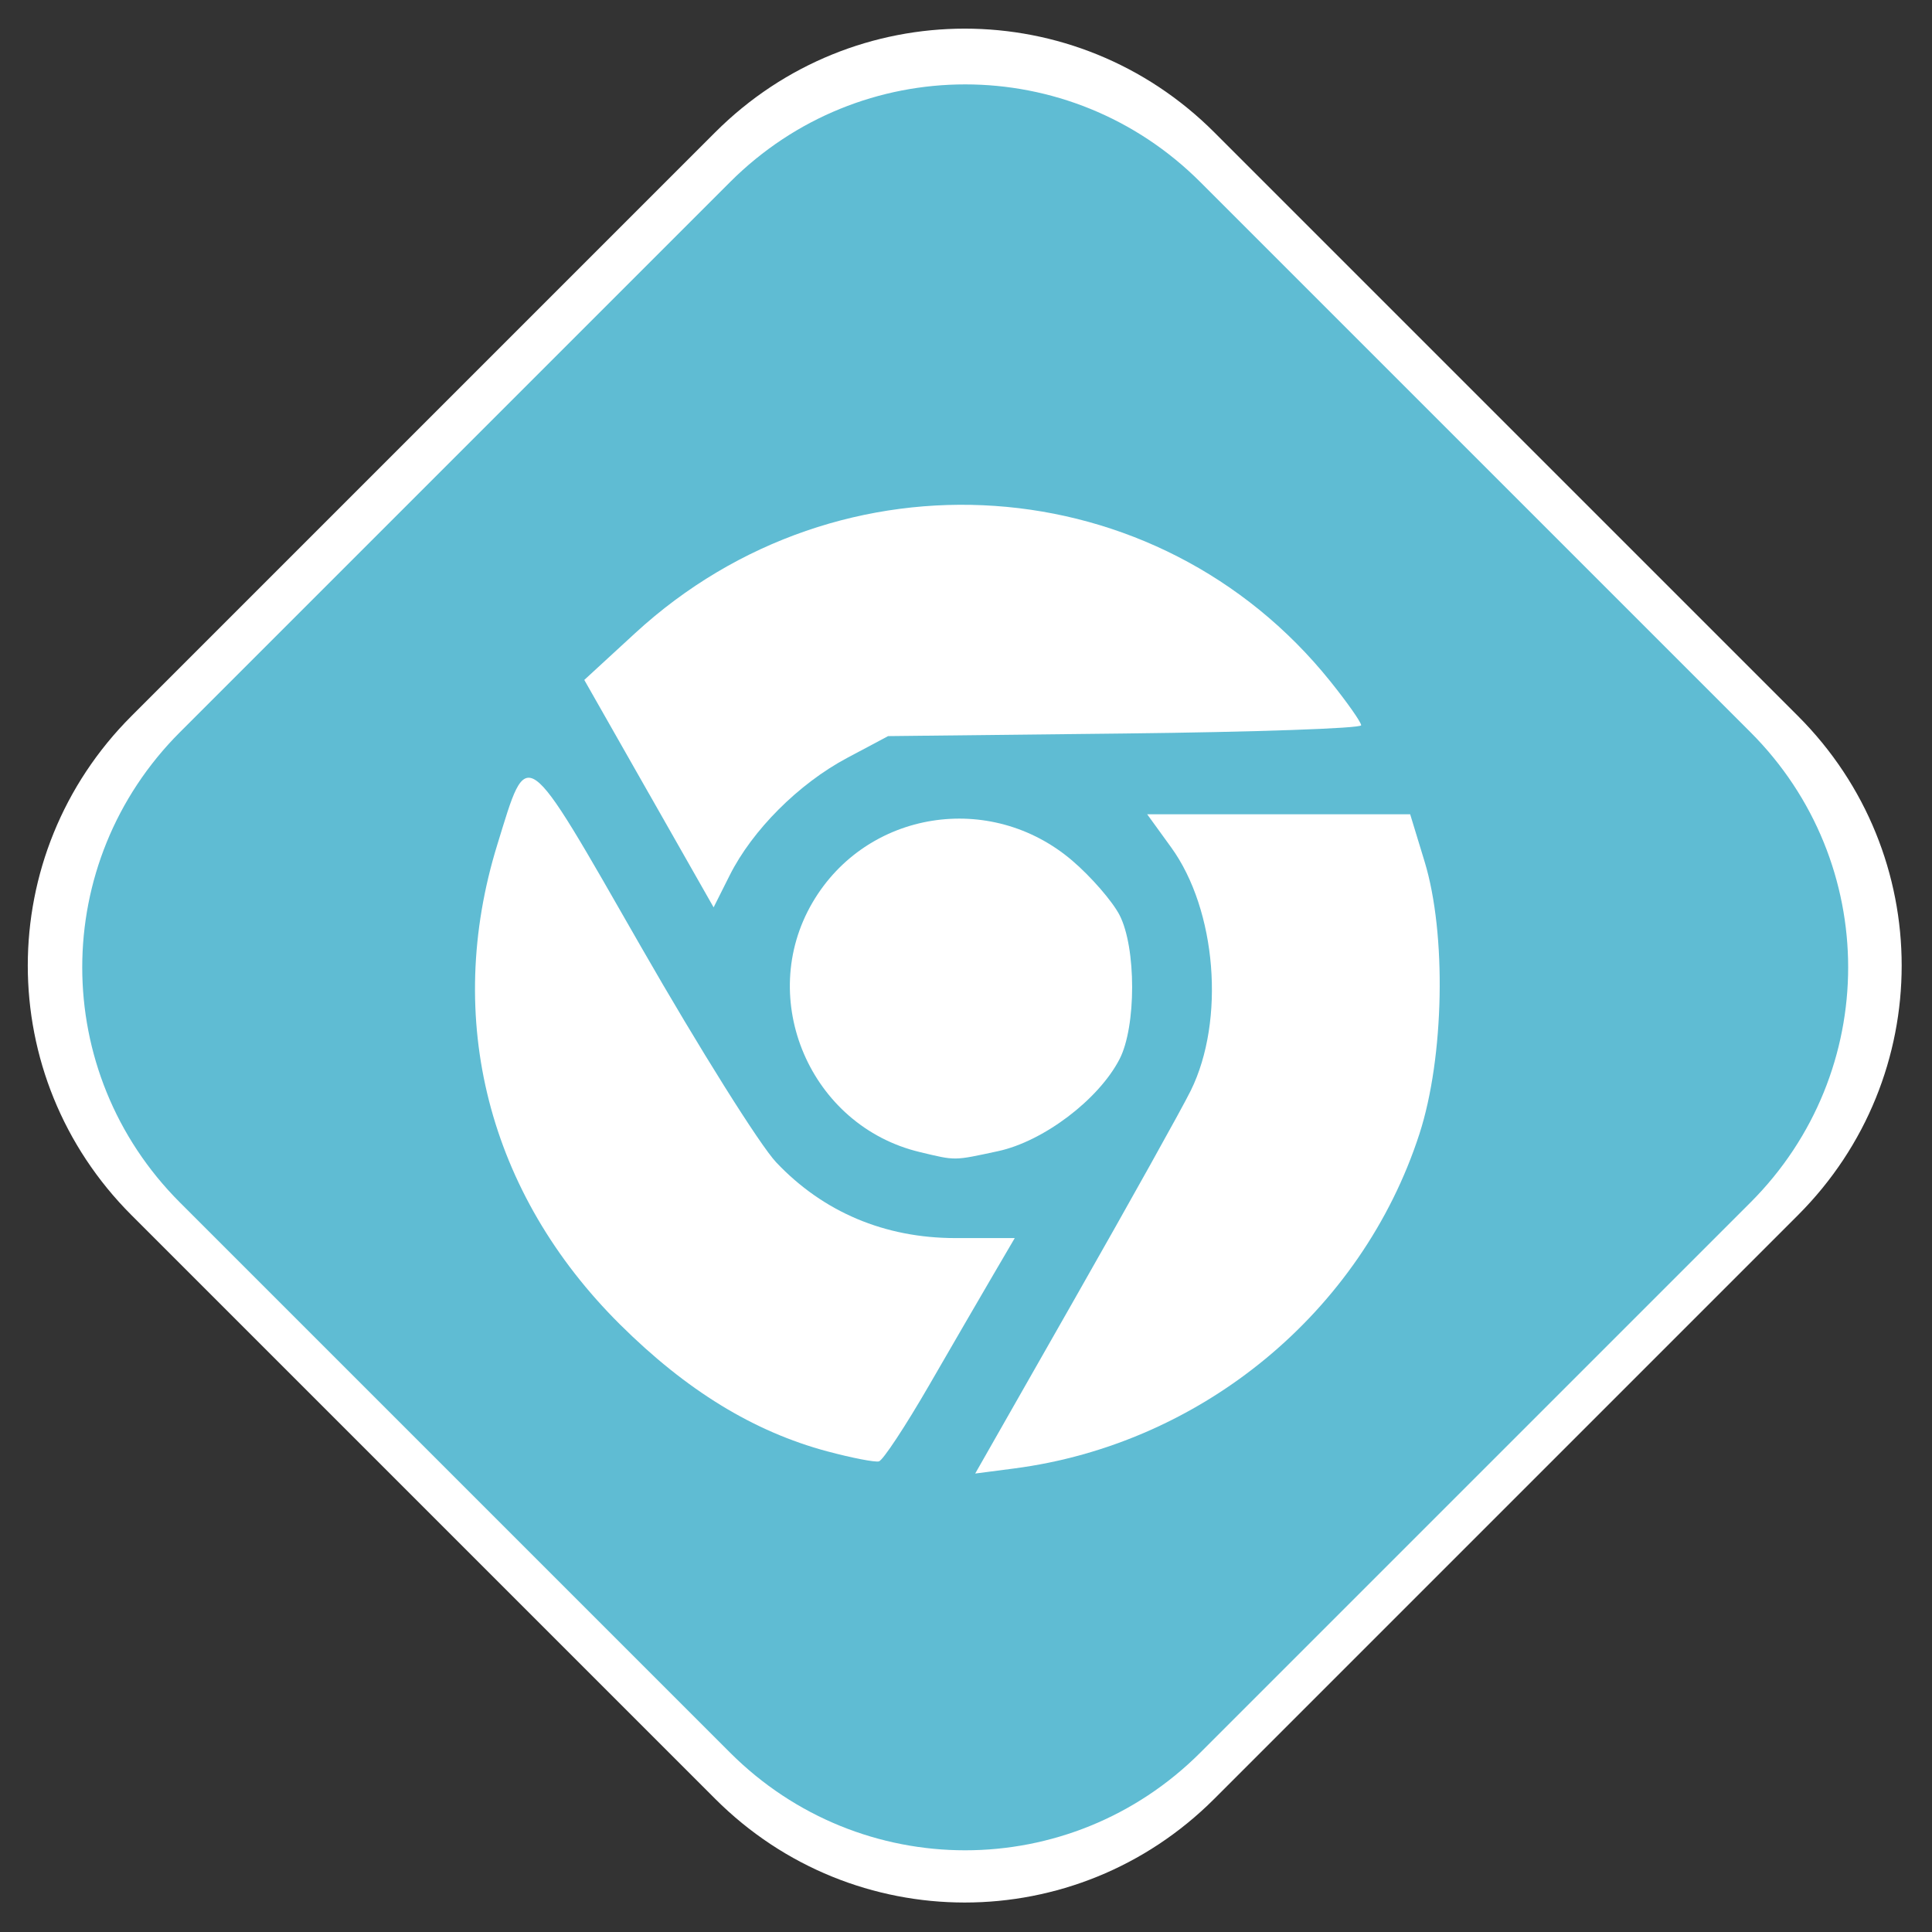 <?xml version="1.0" encoding="UTF-8" standalone="no"?>
<!-- Created with Inkscape (http://www.inkscape.org/) -->

<svg
   xmlns:dc="http://purl.org/dc/elements/1.1/"
   xmlns:cc="http://creativecommons.org/ns#"
   xmlns:rdf="http://www.w3.org/1999/02/22-rdf-syntax-ns#"
   xmlns:svg="http://www.w3.org/2000/svg"
   xmlns="http://www.w3.org/2000/svg"
   xmlns:sodipodi="http://sodipodi.sourceforge.net/DTD/sodipodi-0.dtd"
   xmlns:inkscape="http://www.inkscape.org/namespaces/inkscape"
   width="256"
   height="256"
   viewBox="0 0 256 256"
   id="svg2"
   version="1.1"
   inkscape:version="0.91 r13725"
   sodipodi:docname="chromium-browser.svg">
  <rect x="0" y="0" width="256" height="256" fill="#333333" stroke="none"/>
  <defs
     id="defs4" />
  <sodipodi:namedview
     id="base"
     pagecolor="#ffffff"
     bordercolor="#666666"
     borderopacity="1.0"
     inkscape:pageopacity="0.0"
     inkscape:pageshadow="2"
     inkscape:zoom="0.98994949"
     inkscape:cx="-10.611063"
     inkscape:cy="68.338591"
     inkscape:document-units="px"
     inkscape:current-layer="layer1"
     showgrid="false"
     units="px"
     inkscape:window-width="1366"
     inkscape:window-height="711"
     inkscape:window-x="0"
     inkscape:window-y="31"
     inkscape:window-maximized="1" />
  <g
     inkscape:label="Layer 1"
     inkscape:groupmode="layer"
     id="layer1"
     transform="translate(0,-796.362)">
    <rect
       style="fill:#5fbcd3;fill-rule:evenodd;stroke:#000000;stroke-width:0;stroke-linecap:butt;stroke-linejoin:miter;stroke-opacity:1;stroke-miterlimit:4;stroke-dasharray:none;fill-opacity:1"
       id="rect3336"
       width="202.616"
       height="202.616"
       x="-664.623"
       y="642.825"
       ry="46.697"
       transform="matrix(0.707,-0.707,0.707,0.707,0,0)" />
    <path
       style="fill:#ffffff;fill-opacity:1;fill-rule:evenodd;stroke:#000000;stroke-width:0;stroke-linecap:butt;stroke-linejoin:miter;stroke-miterlimit:4;stroke-dasharray:none;stroke-opacity:1"
       d="m 127.832,800.156 c -11.954,0 -23.908,4.579 -33.067,13.739 l -77.344,77.344 c -18.319,18.319 -18.319,47.815 0,66.134 l 77.344,77.344 c 18.319,18.319 47.815,18.319 66.134,0 l 77.344,-77.344 c 18.319,-18.319 18.319,-47.815 0,-66.134 l -77.344,-77.344 c -9.16,-9.16 -21.113,-13.739 -33.067,-13.739 z m 0.061,7.388 c 11.265,0 22.53,4.316 31.162,12.948 l 72.888,72.886 c 17.264,17.264 17.264,45.06 0,62.324 l -72.888,72.886 c -17.264,17.264 -45.06,17.264 -62.324,0 L 23.845,955.702 c -17.264,-17.264 -17.264,-45.06 0,-62.324 L 96.731,820.492 c 8.632,-8.632 19.897,-12.948 31.162,-12.948 z"
       id="rect3336-36"
       inkscape:connector-curvature="0" />
    <path
       style="fill:#ffffff;fill-opacity:1;stroke-width:0;stroke-miterlimit:4;stroke-dasharray:none"
       d="m 142.448,968.381 c 7.275,-12.777 14.178,-25.16 15.339,-27.518 4.587,-9.318 3.407,-23.923 -2.604,-32.221 l -3.174,-4.382 17.423,0 17.423,0 1.913,6.27 c 2.918,9.565 2.609,25.911 -0.682,36.068 -7.649,23.611 -28.858,41.115 -53.734,44.347 l -5.131,0.667 13.228,-23.231 z"
       id="path4343"
       inkscape:connector-curvature="0" />
    <path
       style="fill:#ffffff;fill-opacity:1;stroke-width:0;stroke-miterlimit:4;stroke-dasharray:none"
       d="m 85.988,901.525 -8.567,-15.069 6.731,-6.191 c 27.188,-25.006 69.271,-22.094 92.121,6.376 2.243,2.794 4.083,5.414 4.089,5.823 0.007,0.409 -14.095,0.899 -31.337,1.09 l -31.349,0.347 -5.452,2.904 c -6.388,3.403 -12.524,9.539 -15.53,15.529 l -2.137,4.258 -8.567,-15.069 z"
       id="path4345"
       inkscape:connector-curvature="0" />
    <path
       style="fill:#ffffff;fill-opacity:1;stroke-width:0;stroke-miterlimit:4;stroke-dasharray:none"
       d="M 109.619,988.675 C 99.853,986.055 90.967,980.614 82.146,971.852 64.677,954.5 58.764,931.373 65.894,908.288 c 4.107,-13.297 3.377,-13.816 19.057,13.548 7.691,13.422 15.747,26.268 17.902,28.546 6.235,6.592 14.385,10.033 23.76,10.033 l 7.847,0 -2.835,4.841 c -1.559,2.663 -5.392,9.265 -8.517,14.671 -3.125,5.406 -6.116,9.941 -6.648,10.076 -0.531,0.135 -3.609,-0.463 -6.841,-1.33 z"
       id="path4347"
       inkscape:connector-curvature="0" />
    <path
       style="fill:#ffffff;fill-opacity:1;stroke-width:0;stroke-miterlimit:4;stroke-dasharray:none"
       d="m 121.882,949.017 c -14.506,-3.459 -21.724,-20.26 -14.212,-33.079 7.14,-12.183 23.568,-14.818 34.428,-5.522 2.492,2.133 5.302,5.371 6.246,7.196 2.226,4.305 2.226,14.79 0,19.095 -2.775,5.367 -10.094,10.903 -16.123,12.196 -5.925,1.271 -5.51,1.266 -10.339,0.115 z"
       id="path4349"
       inkscape:connector-curvature="0" />
  </g>
</svg>
